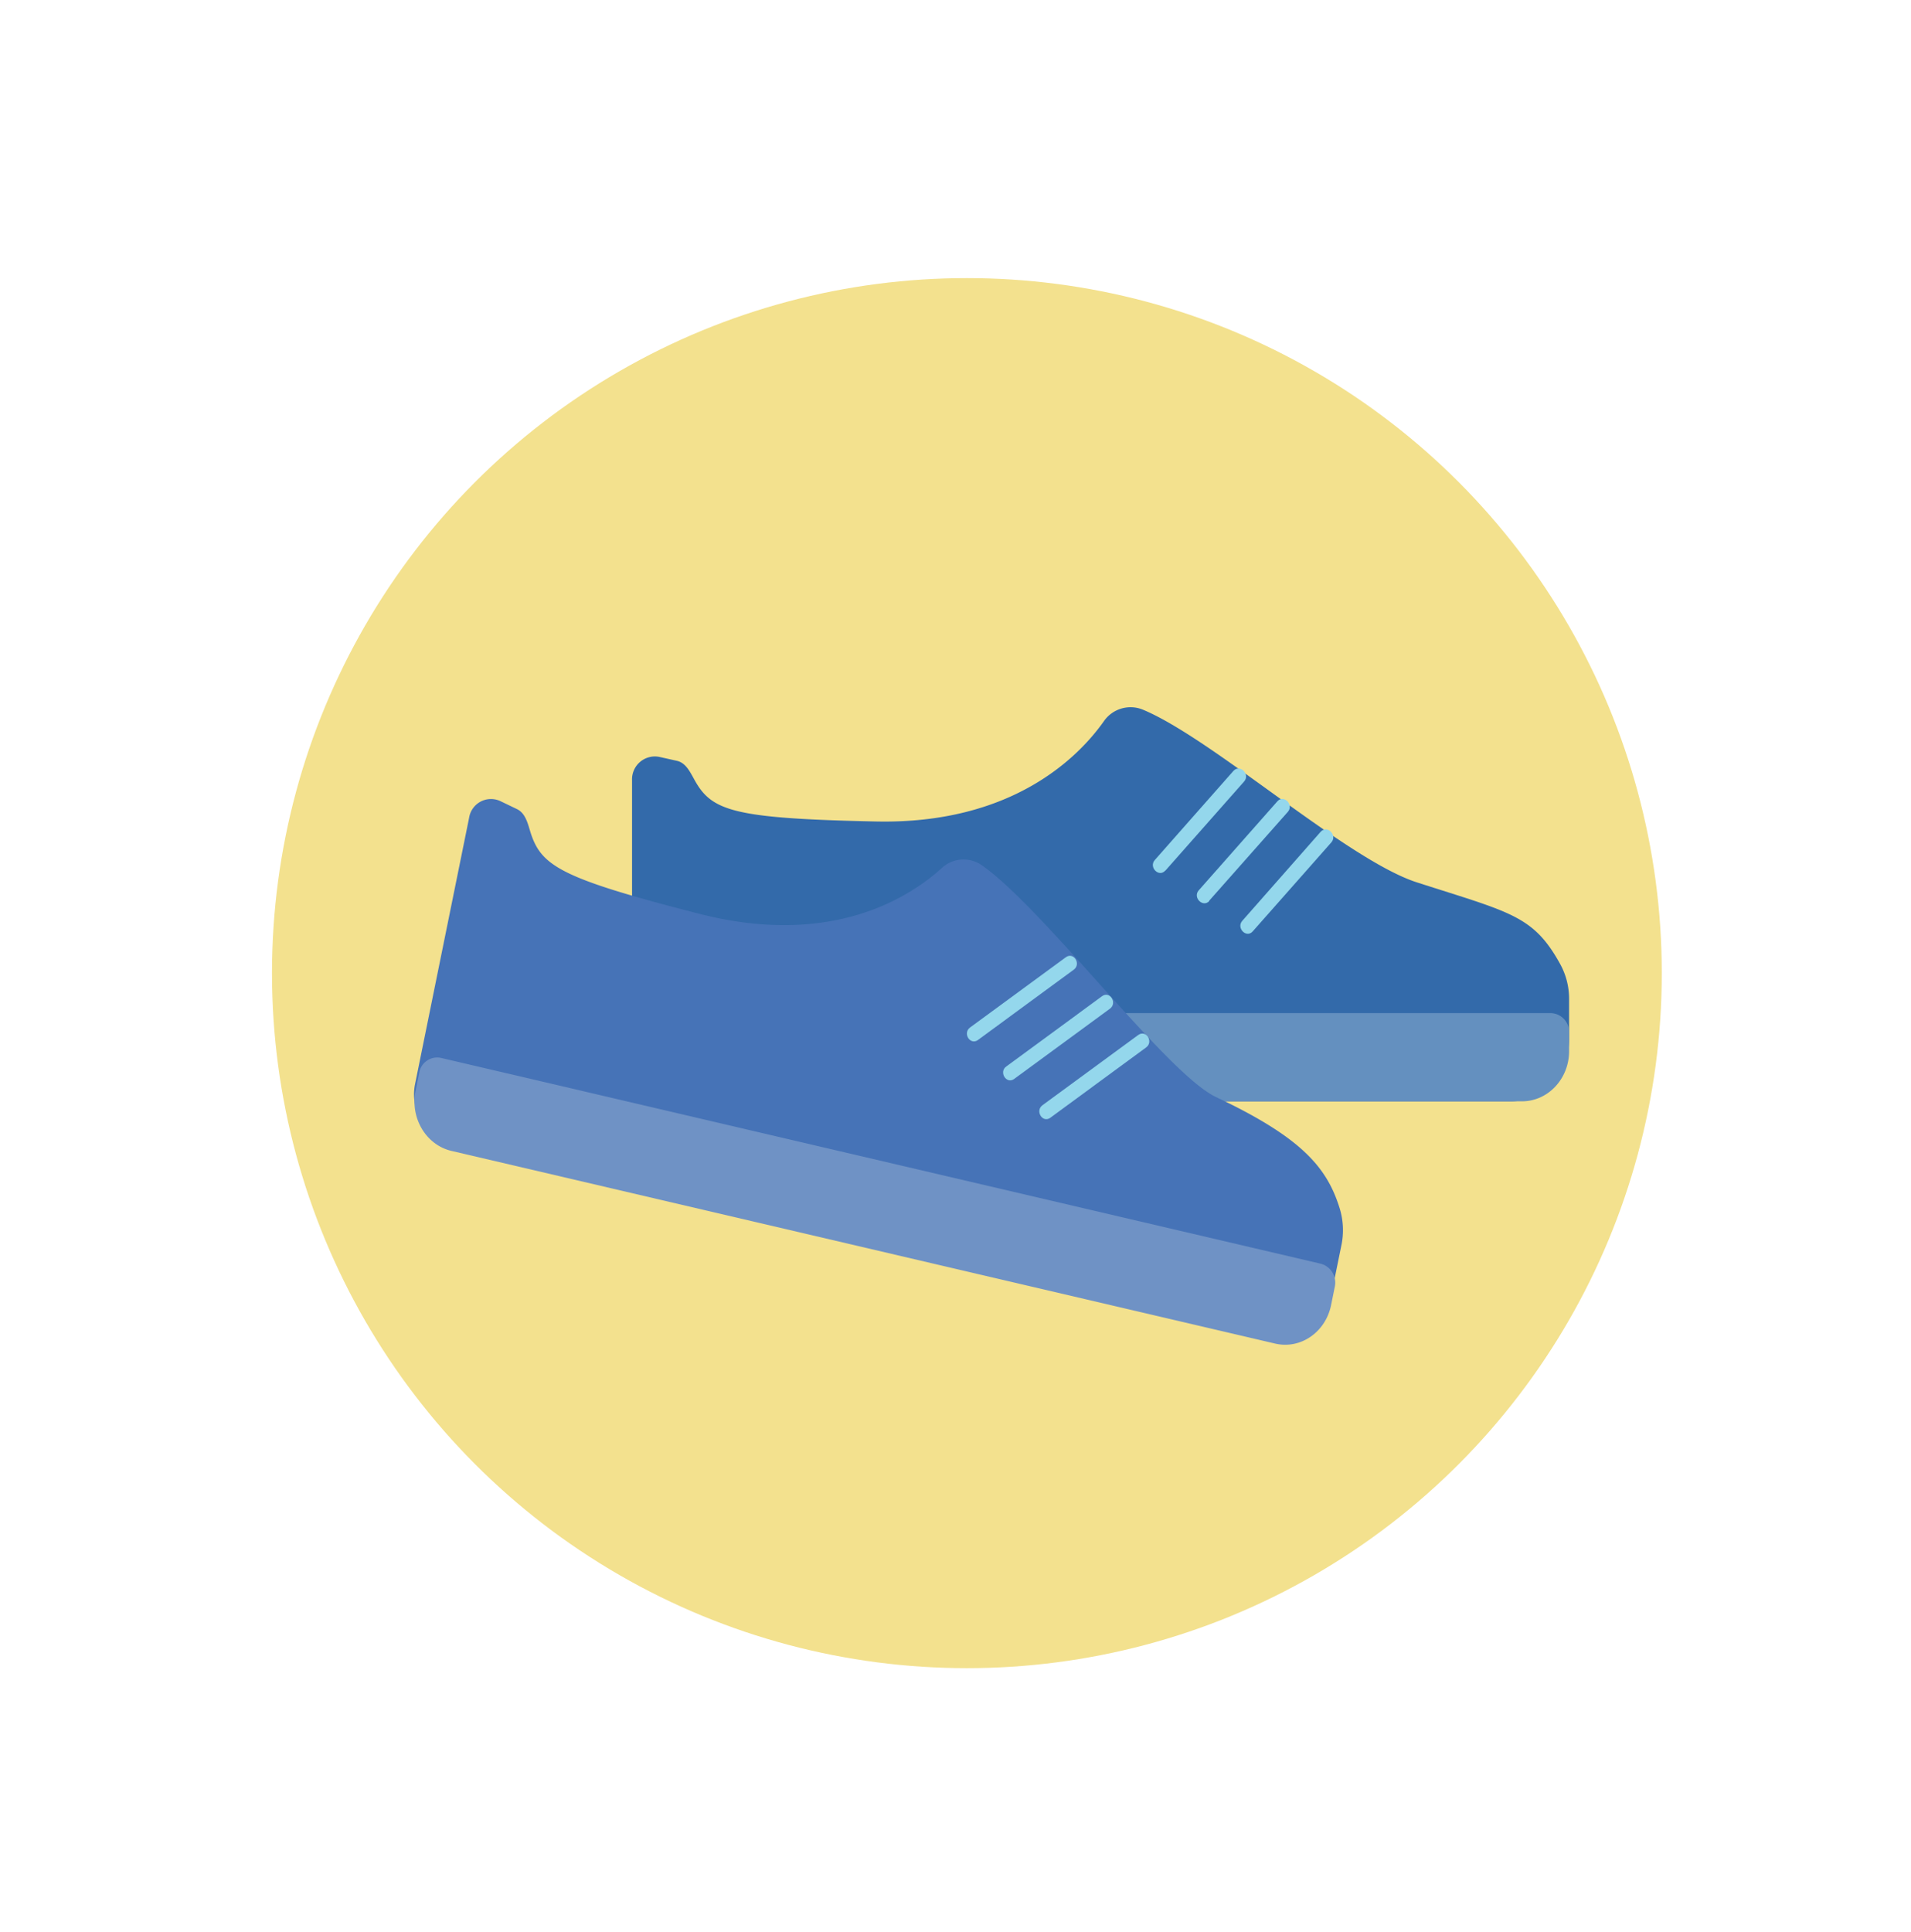 <svg id="Layer_1" data-name="Layer 1" xmlns="http://www.w3.org/2000/svg" viewBox="0 0 359.1 363.05"><defs><style>.cls-1{fill:#f3e18e;}.cls-2{fill:#336aaa;}.cls-3{fill:#6490bf;}.cls-4{fill:#4673b7;}.cls-5{fill:#94d7ec;}.cls-6{fill:#6f92c5;}</style></defs><title>shoes</title><circle class="cls-1" cx="181.69" cy="182.83" r="130.58"/><path class="cls-2" d="M127.19,142.94c1.64.37,2.41,1.95,3.27,3.5,3.24,5.9,7.09,7.33,34.18,7.9,25.52.53,38-12.05,42.79-18.84a6.1,6.1,0,0,1,7.38-2.15c13.24,5.54,38.27,28.19,51.48,32.44,17.63,5.67,21.86,6.21,26.9,15.36a13.54,13.54,0,0,1,1.66,6.53v7.5c0,6.48-4.88,11.73-10.91,11.73H127.25c-4.68,0-8.48-4.08-8.48-9.12V146.62a4.3,4.3,0,0,1,5.06-4.43Z"/><path class="cls-3" d="M286,206.91H127.6c-4.87,0-8.83-4.24-8.83-9.47V194a3.54,3.54,0,0,1,3.41-3.66H291.44a3.54,3.54,0,0,1,3.41,3.66v3.49C294.85,202.67,290.9,206.91,286,206.91Z"/><path class="cls-4" d="M97.12,152c1.53.73,2,2.46,2.5,4.16,2,6.51,5.48,8.79,31.83,15.53,24.83,6.36,39.48-3.1,45.55-8.63a6,6,0,0,1,7.63-.41c11.85,8.44,34.65,39.1,43.87,43.46,16.21,7.65,20.9,13.3,23.27,21a13.91,13.91,0,0,1,.31,6.78l-1.51,7.41c-1.28,6.33-7.1,10.35-13,9l-153.1-35.8c-4.57-1.07-7.47-5.93-6.47-10.85l10.15-50A4.16,4.16,0,0,1,94,150.5Z"/><path class="cls-5" d="M183.77,195.39l18-13.21c1.44-1.05,0-3.4-1.48-2.34l-18,13.2c-1.44,1.06,0,3.41,1.49,2.35Z"/><path class="cls-5" d="M190.57,202.71l18-13.2c1.44-1.06,0-3.41-1.48-2.35l-18,13.21c-1.44,1,0,3.4,1.49,2.34Z"/><path class="cls-5" d="M197.37,210l18-13.21c1.44-1.05,0-3.4-1.48-2.34l-18,13.2c-1.43,1.06,0,3.41,1.49,2.35Z"/><path class="cls-5" d="M219,163.56l14.79-16.74c1.18-1.34-.76-3.32-2-2L217,161.58c-1.18,1.34.76,3.32,1.95,2Z"/><path class="cls-5" d="M227.18,169.27,242,152.53c1.18-1.34-.76-3.32-1.95-2l-14.79,16.74c-1.18,1.34.77,3.32,2,2Z"/><path class="cls-5" d="M235.39,175l14.79-16.74c1.18-1.34-.77-3.32-2-2L233.44,173c-1.18,1.34.76,3.32,1.95,2Z"/><path class="cls-6" d="M239.62,252.43,84.83,216.23c-4.76-1.12-7.78-6.16-6.74-11.27l.69-3.41a3.42,3.42,0,0,1,4.06-2.8l165.37,38.68a3.67,3.67,0,0,1,2.61,4.35l-.69,3.41C249.09,250.3,244.39,253.54,239.62,252.43Z"/></svg>